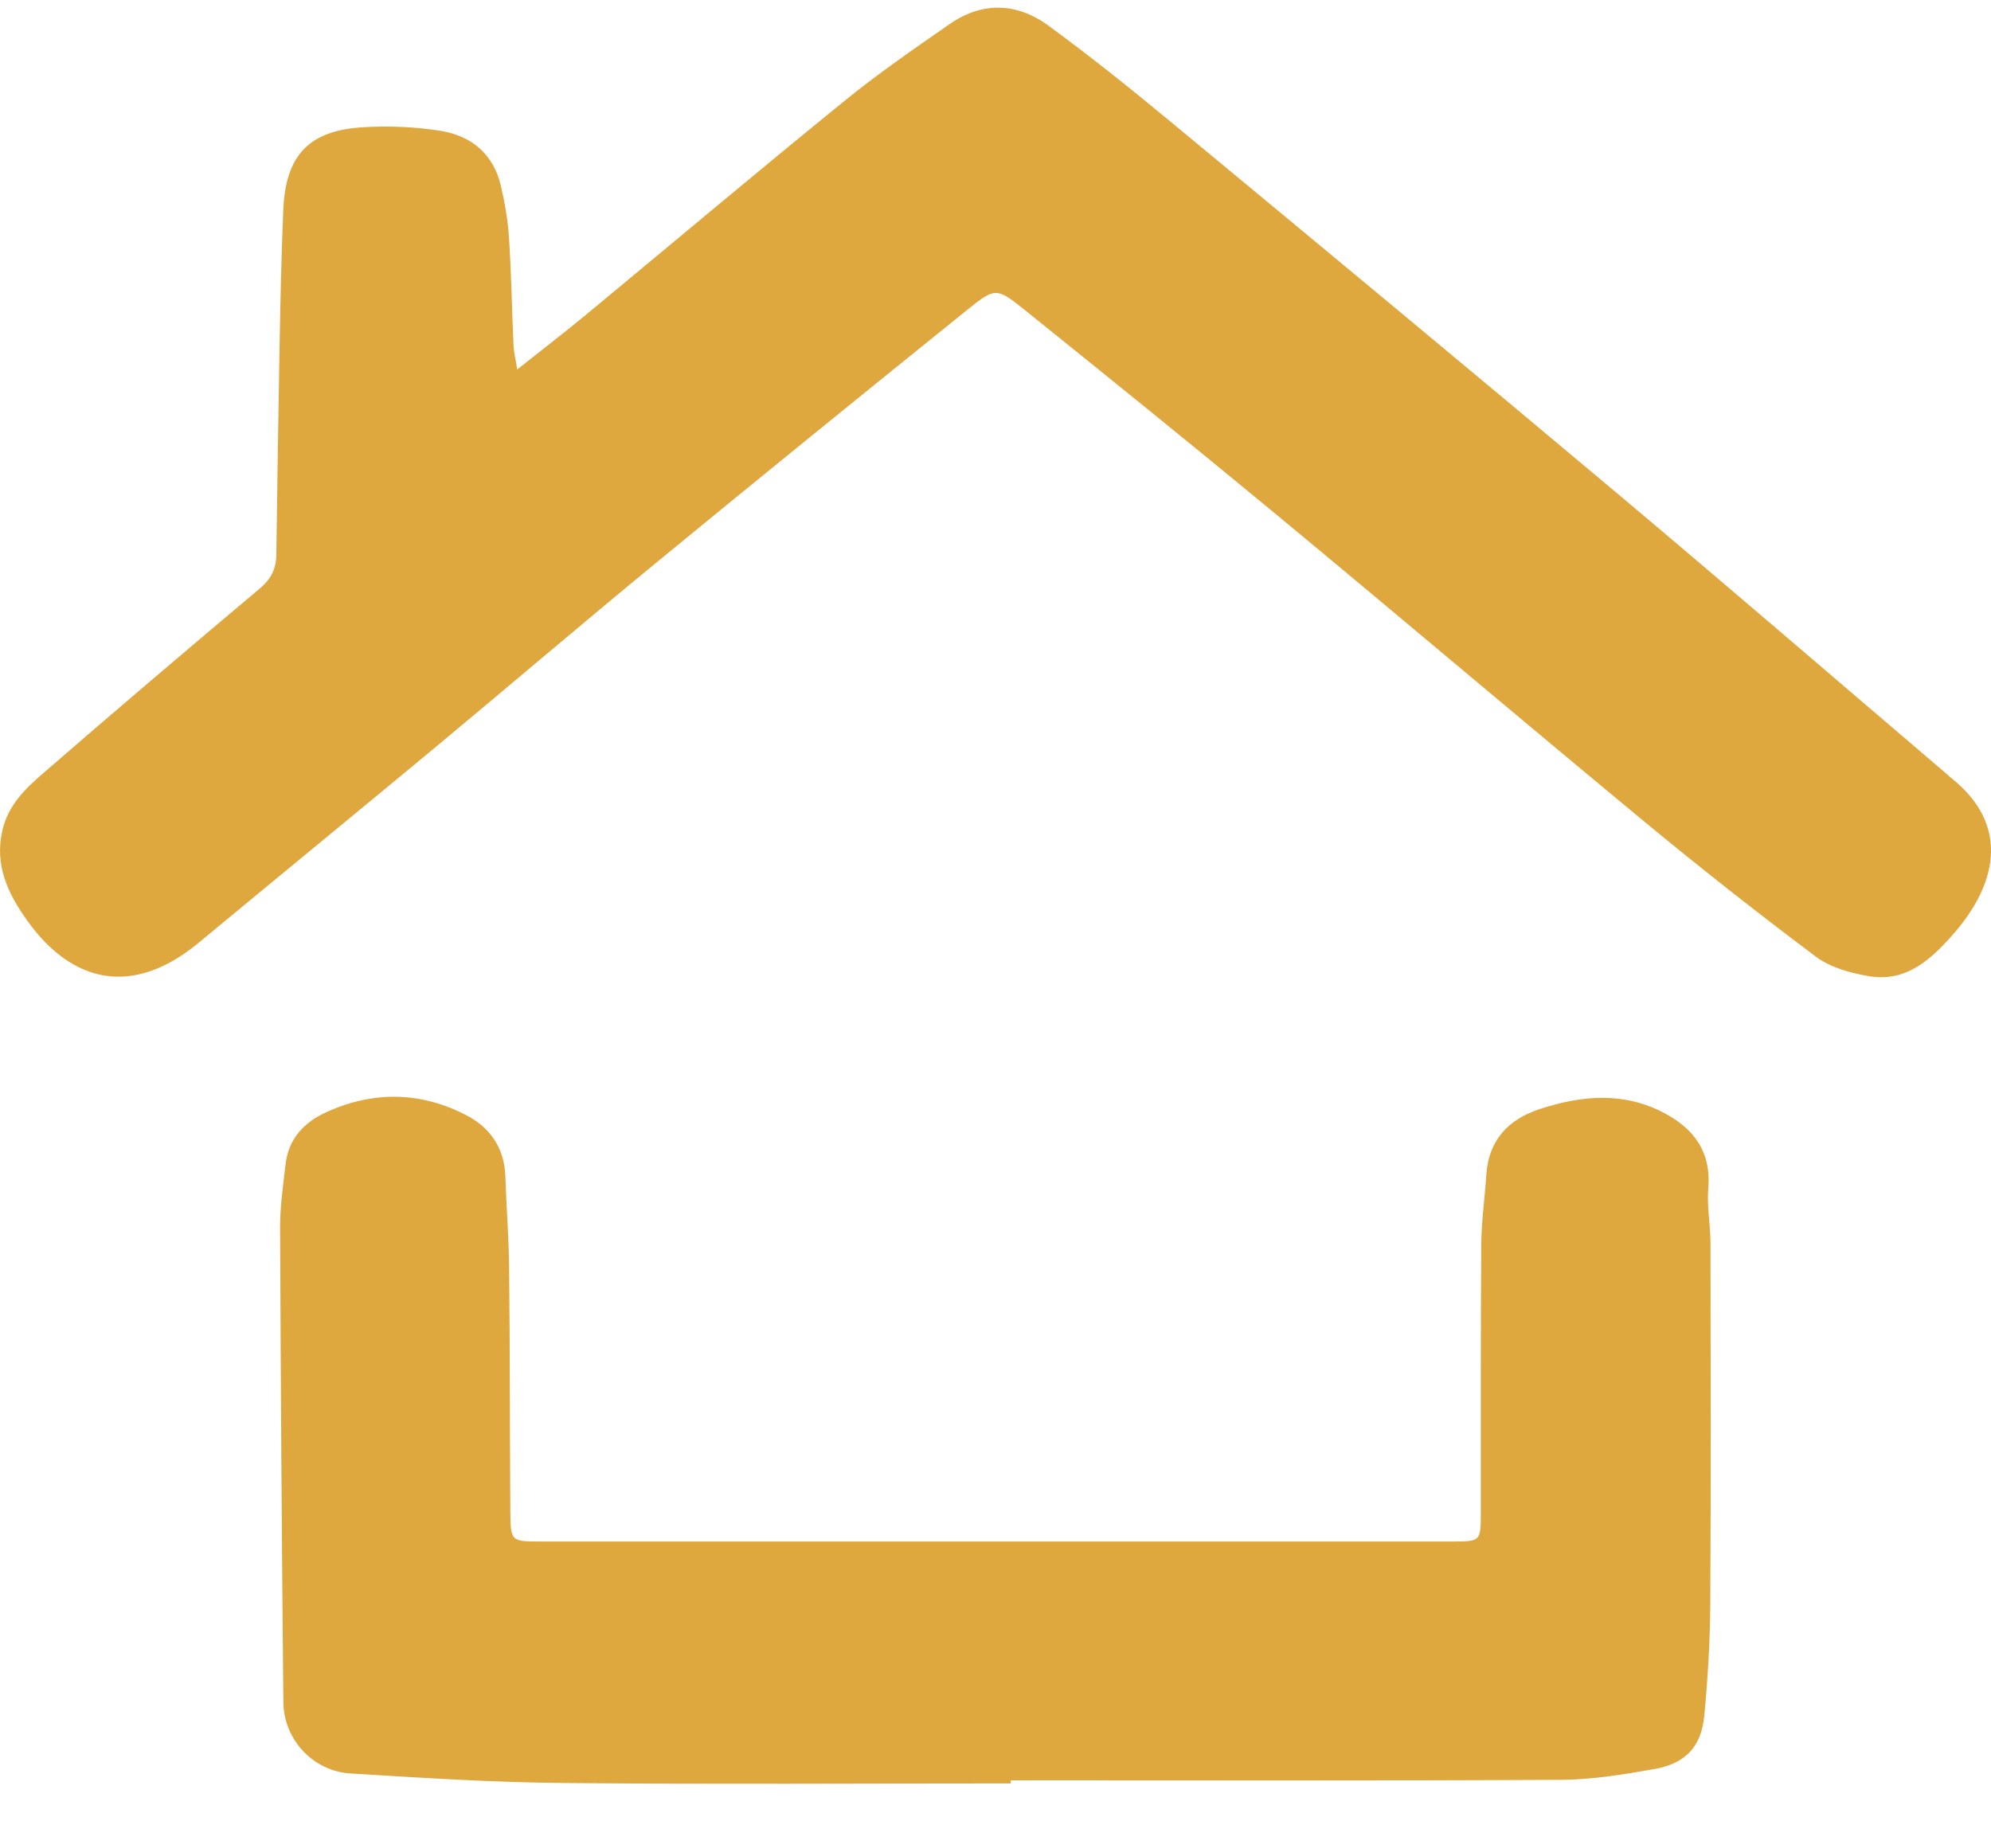 <svg width="28" height="26" viewBox="0 0 28 26" fill="none" xmlns="http://www.w3.org/2000/svg">
<path d="M7.274 5.197C7.623 4.92 7.924 4.688 8.217 4.447C9.434 3.44 10.642 2.422 11.868 1.426C12.343 1.039 12.849 0.69 13.353 0.34C13.816 0.018 14.303 0.036 14.748 0.363C15.331 0.791 15.897 1.243 16.453 1.704C18.553 3.443 20.653 5.184 22.741 6.938C24.3 8.248 25.842 9.578 27.392 10.9C27.405 10.911 27.416 10.924 27.429 10.934C28.311 11.627 28.044 12.479 27.484 13.123C27.169 13.485 26.814 13.826 26.273 13.73C26.019 13.685 25.742 13.61 25.541 13.46C24.73 12.852 23.933 12.225 23.151 11.579C21.421 10.148 19.71 8.696 17.981 7.264C16.796 6.283 15.6 5.317 14.401 4.352C14.018 4.045 13.993 4.044 13.612 4.351C12.149 5.531 10.69 6.714 9.239 7.907C8.192 8.767 7.162 9.648 6.12 10.514C5.013 11.433 3.901 12.344 2.793 13.262C1.875 14.023 1.018 13.839 0.383 12.95C0.108 12.565 -0.079 12.17 0.034 11.679C0.114 11.329 0.354 11.096 0.602 10.881C1.613 10.004 2.632 9.137 3.656 8.276C3.813 8.144 3.883 8 3.886 7.806C3.9 6.802 3.914 5.797 3.933 4.793C3.944 4.179 3.958 3.565 3.984 2.952C4.017 2.179 4.347 1.831 5.12 1.789C5.475 1.769 5.838 1.784 6.189 1.839C6.622 1.907 6.936 2.16 7.042 2.606C7.099 2.847 7.142 3.094 7.158 3.34C7.191 3.845 7.199 4.352 7.222 4.859C7.226 4.947 7.248 5.035 7.274 5.198V5.197Z" fill="#DEA83E"/>
<path d="M14.214 25.087C12.116 25.087 10.018 25.101 7.921 25.081C6.924 25.072 5.927 25.008 4.931 24.947C4.402 24.915 3.99 24.47 3.985 23.945C3.963 21.719 3.948 19.494 3.939 17.268C3.938 16.972 3.982 16.674 4.016 16.377C4.057 16.022 4.272 15.789 4.586 15.646C5.248 15.344 5.915 15.353 6.559 15.688C6.894 15.861 7.094 16.151 7.107 16.547C7.121 16.979 7.156 17.41 7.16 17.841C7.172 18.979 7.169 20.117 7.177 21.255C7.18 21.684 7.188 21.684 7.605 21.684C11.875 21.684 16.146 21.684 20.417 21.684C20.823 21.684 20.824 21.684 20.825 21.275C20.826 20.021 20.822 18.767 20.831 17.512C20.834 17.182 20.881 16.851 20.903 16.52C20.936 16.034 21.217 15.743 21.656 15.6C22.25 15.406 22.849 15.353 23.424 15.667C23.834 15.89 24.067 16.216 24.024 16.714C24.003 16.968 24.054 17.227 24.055 17.484C24.058 19.179 24.062 20.873 24.052 22.568C24.049 23.09 24.017 23.613 23.968 24.133C23.927 24.57 23.704 24.808 23.265 24.885C22.832 24.961 22.392 25.034 21.954 25.036C19.375 25.05 16.795 25.043 14.215 25.043C14.215 25.058 14.215 25.073 14.215 25.088L14.214 25.087Z" fill="#DEA83E"/>
</svg>
